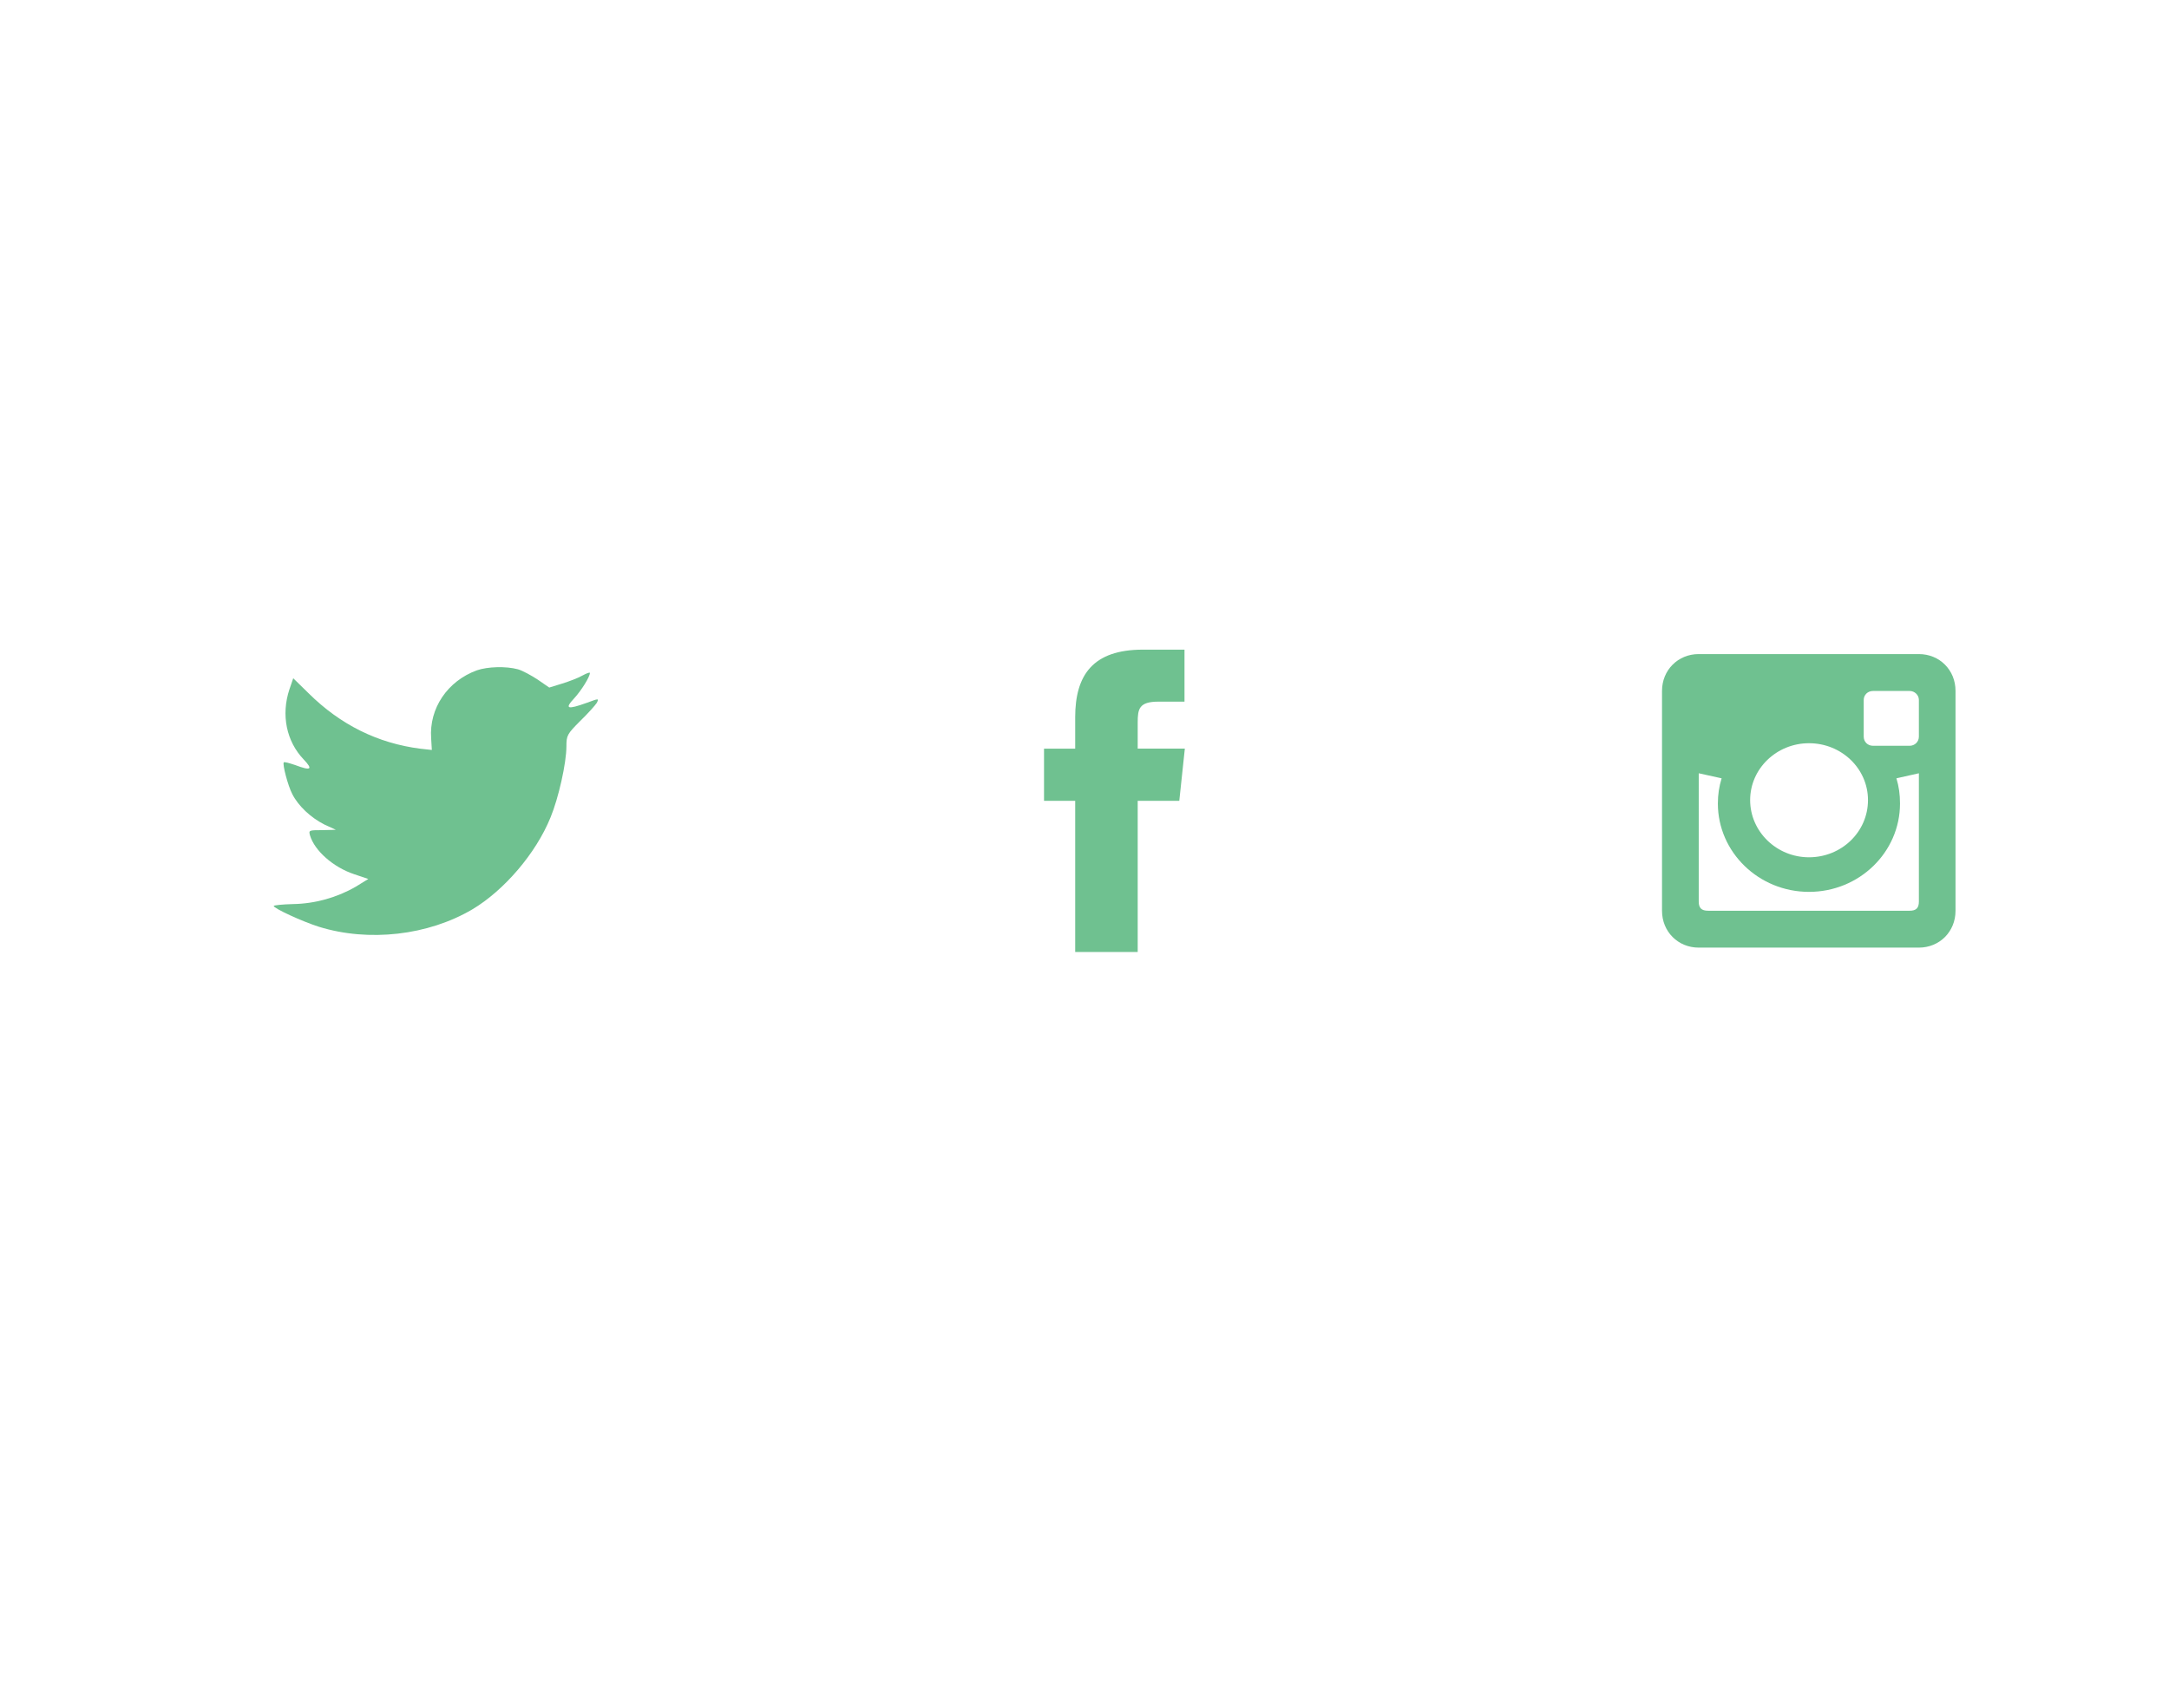 <?xml version="1.0" encoding="utf-8"?>
<!-- Generator: Adobe Illustrator 23.0.1, SVG Export Plug-In . SVG Version: 6.00 Build 0)  -->
<svg version="1.1" id="Capa_1" xmlns="http://www.w3.org/2000/svg" xmlns:xlink="http://www.w3.org/1999/xlink" x="0px" y="0px"
	 viewBox="0 0 254 200" style="enable-background:new 0 0 254 200;" xml:space="preserve">
<style type="text/css">
	.st0{fill-rule:evenodd;clip-rule:evenodd;fill:#685BC7;}
	.st1{clip-path:url(#SVGID_2_);}
	.st2{clip-path:url(#SVGID_4_);}
	.st3{clip-path:url(#SVGID_6_);fill:#A7A4E0;}
	.st4{clip-path:url(#SVGID_8_);}
	.st5{clip-path:url(#SVGID_10_);enable-background:new    ;}
	.st6{clip-path:url(#SVGID_12_);}
	.st7{clip-path:url(#SVGID_14_);}
	.st8{clip-path:url(#SVGID_16_);fill:#FFFFFF;}
	.st9{clip-path:url(#SVGID_18_);}
	.st10{clip-path:url(#SVGID_20_);fill:#CDEBF1;}
	.st11{clip-path:url(#SVGID_22_);}
	.st12{clip-path:url(#SVGID_24_);fill:#D0D2D3;}
	.st13{clip-path:url(#SVGID_26_);}
	.st14{clip-path:url(#SVGID_28_);fill:#3A3A2B;}
	.st15{clip-path:url(#SVGID_30_);}
	.st16{clip-path:url(#SVGID_32_);fill:#D0D2D3;}
	.st17{clip-path:url(#SVGID_34_);}
	.st18{clip-path:url(#SVGID_36_);fill:#D0D2D3;}
	.st19{clip-path:url(#SVGID_38_);}
	.st20{clip-path:url(#SVGID_40_);fill:#D0D2D3;}
	.st21{clip-path:url(#SVGID_42_);}
	.st22{clip-path:url(#SVGID_44_);fill:#D0D2D3;}
	.st23{clip-path:url(#SVGID_46_);}
	.st24{clip-path:url(#SVGID_48_);fill:#D0D2D3;}
	.st25{clip-path:url(#SVGID_50_);}
	.st26{clip-path:url(#SVGID_52_);fill:#D0D2D3;}
	.st27{clip-path:url(#SVGID_54_);}
	.st28{clip-path:url(#SVGID_56_);fill:#FFFFFF;}
	.st29{clip-path:url(#SVGID_58_);}
	.st30{clip-path:url(#SVGID_60_);fill:#9BE3BF;}
	.st31{clip-path:url(#SVGID_62_);}
	.st32{clip-path:url(#SVGID_64_);fill:#685BC7;}
	.st33{clip-path:url(#SVGID_66_);}
	.st34{clip-path:url(#SVGID_68_);fill:#9BE3BF;}
	.st35{clip-path:url(#SVGID_70_);}
	.st36{clip-path:url(#SVGID_72_);fill:#685BC7;}
	.st37{clip-path:url(#SVGID_74_);}
	.st38{clip-path:url(#SVGID_76_);fill:#9BE3BF;}
	.st39{clip-path:url(#SVGID_78_);}
	.st40{clip-path:url(#SVGID_80_);fill:#9BE3BF;}
	.st41{clip-path:url(#SVGID_82_);}
	.st42{clip-path:url(#SVGID_84_);fill:#9BE3BF;}
	.st43{clip-path:url(#SVGID_86_);}
	.st44{clip-path:url(#SVGID_88_);fill:#685BC7;}
	.st45{clip-path:url(#SVGID_90_);}
	.st46{clip-path:url(#SVGID_92_);fill:#685BC7;}
	.st47{clip-path:url(#SVGID_94_);}
	.st48{clip-path:url(#SVGID_96_);fill:#685BC7;}
	.st49{clip-path:url(#SVGID_98_);}
	.st50{clip-path:url(#SVGID_100_);fill:#685BC7;}
	.st51{clip-path:url(#SVGID_102_);}
	.st52{clip-path:url(#SVGID_104_);fill:#685BC7;}
	.st53{clip-path:url(#SVGID_106_);}
	.st54{clip-path:url(#SVGID_108_);fill:#39207C;}
	.st55{clip-path:url(#SVGID_110_);}
	.st56{clip-path:url(#SVGID_112_);fill:#514AA5;}
	.st57{clip-path:url(#SVGID_114_);}
	.st58{clip-path:url(#SVGID_116_);fill:#9BE3BF;}
	.st59{clip-path:url(#SVGID_118_);}
	.st60{clip-path:url(#SVGID_120_);fill:#6FC190;}
	.st61{clip-path:url(#SVGID_122_);}
	.st62{clip-path:url(#SVGID_124_);fill:#685BC7;}
	.st63{clip-path:url(#SVGID_126_);}
	.st64{clip-path:url(#SVGID_128_);fill:#39207C;}
	.st65{clip-path:url(#SVGID_130_);}
	.st66{clip-path:url(#SVGID_132_);fill:#9BE3BF;}
	.st67{clip-path:url(#SVGID_134_);}
	.st68{clip-path:url(#SVGID_136_);fill:#6FC190;}
	.st69{clip-path:url(#SVGID_138_);}
	.st70{fill:#A7A4E0;}
	.st71{fill:#F42534;}
	.st72{fill:#39207C;}
	.st73{opacity:0.5;}
	.st74{clip-path:url(#SVGID_140_);}
	.st75{opacity:0.44;fill:#E6E7E8;}
	.st76{fill:#9BE3BF;}
	.st77{fill:#6FC190;}
	.st78{fill:#E6E7E8;}
	.st79{fill:#685BC7;}
	.st80{fill:#CE3232;}
	.st81{fill:#7A7ACC;}
	.st82{fill:#201E68;}
	.st83{fill:#D1D4FC;}
	.st84{clip-path:url(#SVGID_142_);}
	.st85{fill:#A59DE3;}
	.st86{fill:#FFFFFF;}
	.st87{fill:#D8D4DF;}
	.st88{fill:#514A95;}
	.st89{fill:#7327BC;}
	.st90{fill:#442D68;}
	.st91{fill:#8BD3AF;}
	.st92{fill:#7F7FC6;}
	.st93{fill:#2E1B54;}
	.st94{fill:#279F5E;}
	.st95{clip-path:url(#SVGID_144_);}
	.st96{fill:#514AA5;}
	.st97{opacity:0.3;fill:#856AEA;}
	.st98{fill:#F1C40F;}
	.st99{fill:#26D07C;}
	.st100{opacity:0.83;}
	.st101{opacity:0.68;fill:#39207C;}
	.st102{opacity:0.3;fill:#39207C;}
	.st103{opacity:0.7;fill:#9E88ED;}
	.st104{clip-path:url(#SVGID_146_);}
	.st105{opacity:0.2;fill:#764582;}
	.st106{fill:#918ECA;}
	.st107{fill:#514A8F;}
	.st108{fill:none;stroke:#FFFFFF;stroke-width:0.973;stroke-miterlimit:10;}
	.st109{fill:#9D68AA;}
	.st110{fill:#7F7FC0;}
	.st111{fill-rule:evenodd;clip-rule:evenodd;fill:#7F7FC0;}
	.st112{fill-rule:evenodd;clip-rule:evenodd;fill:#918ECA;}
	.st113{fill-rule:evenodd;clip-rule:evenodd;fill:#BBBED5;}
	.st114{fill-rule:evenodd;clip-rule:evenodd;fill:#27995E;}
	.st115{fill-rule:evenodd;clip-rule:evenodd;fill:#6FAB80;}
	.st116{fill-rule:evenodd;clip-rule:evenodd;fill:#85CDA9;}
	.st117{fill-rule:evenodd;clip-rule:evenodd;fill:#808080;}
	.st118{fill-rule:evenodd;clip-rule:evenodd;fill:#BABCBD;}
	.st119{fill-rule:evenodd;clip-rule:evenodd;fill:#E1E1E1;}
	.st120{fill-rule:evenodd;clip-rule:evenodd;fill:#39207C;}
	.st121{fill-rule:evenodd;clip-rule:evenodd;fill:#9895A4;}
	.st122{fill-rule:evenodd;clip-rule:evenodd;fill:#FFFFFF;}
	.st123{fill-rule:evenodd;clip-rule:evenodd;fill:#685BB1;}
	.st124{clip-path:url(#SVGID_148_);enable-background:new    ;}
	.st125{clip-path:url(#SVGID_150_);}
	.st126{clip-path:url(#SVGID_152_);}
	.st127{clip-path:url(#SVGID_154_);fill:#A7A4E0;}
	.st128{clip-path:url(#SVGID_156_);}
	.st129{clip-path:url(#SVGID_158_);fill:#FFFFFF;}
	.st130{fill:url(#SVGID_159_);}
	.st131{fill:#9794D0;}
	.st132{fill:none;stroke:#A59DE3;stroke-width:5;stroke-miterlimit:10;}
	.st133{fill:url(#SVGID_160_);}
	.st134{clip-path:url(#SVGID_162_);}
	.st135{clip-path:url(#SVGID_164_);fill:#F7F7F7;}
	.st136{fill:#7F7FD6;}
	.st137{fill:#D0D2D3;}
	.st138{fill:#EEEEEE;}
	.st139{fill:#A6A8AB;}
	.st140{fill:#016867;}
	.st141{fill:#FEFDFD;}
	.st142{clip-path:url(#SVGID_166_);}
	.st143{opacity:0.46;}
	.st144{clip-path:url(#SVGID_168_);}
	.st145{fill:#575756;}
	.st146{fill:none;stroke:#39207C;stroke-miterlimit:10;}
	.st147{clip-path:url(#SVGID_170_);}
	.st148{clip-path:url(#SVGID_172_);}
	.st149{clip-path:url(#SVGID_174_);}
	.st150{fill:#F1F1F2;}
	.st151{fill:#F05A28;}
	.st152{clip-path:url(#SVGID_176_);}
	.st153{clip-path:url(#SVGID_178_);fill:#7F7FD6;}
</style>
<g>
	<g>
		<g>
			<g>
				<path class="st77" d="M138.1,93.8h-4.87v17.7h-7.32V93.8h-3.65v-6.11h3.65v-3.68c0-4.94,2.07-7.92,7.93-7.92h4.87v6.09h-3.05
					c-2.27,0-2.43,0.85-2.43,2.44v3.06h5.52L138.1,93.8z"/>
			</g>
		</g>
		<g>
			<g>
				<path class="st77" d="M69.89,82.32c-0.18,0.28-1.04,1.25-1.94,2.12c-1.53,1.53-1.62,1.71-1.62,2.97c0,1.97-0.93,6.09-1.86,8.33
					c-1.71,4.22-5.44,8.55-9.14,10.76c-5.2,3.07-12.14,3.86-17.98,2.05c-1.94-0.61-5.3-2.16-5.3-2.44c0-0.08,1.03-0.19,2.26-0.22
					c2.57-0.04,5.15-0.76,7.36-2.04l1.46-0.9l-1.69-0.57c-2.41-0.81-4.6-2.73-5.14-4.54c-0.16-0.59-0.12-0.61,1.43-0.61l1.6-0.04
					l-1.35-0.62c-1.59-0.81-3.04-2.16-3.75-3.56c-0.52-0.99-1.17-3.51-1-3.71c0.05-0.1,0.65,0.08,1.32,0.3
					c1.88,0.71,2.13,0.53,1.03-0.63c-2.04-2.12-2.68-5.23-1.69-8.22l0.45-1.31l1.82,1.78c3.7,3.66,8.06,5.83,13.05,6.47l1.36,0.15
					l-0.08-1.37c-0.25-3.51,1.92-6.71,5.36-7.96c1.25-0.43,3.39-0.5,4.8-0.12c0.54,0.15,1.59,0.73,2.32,1.21l1.35,0.93l1.49-0.46
					c0.82-0.25,1.92-0.67,2.4-0.95c0.46-0.25,0.87-0.41,0.87-0.3c0,0.46-1.02,2.08-1.83,2.96c-1.16,1.24-0.85,1.37,1.49,0.53
					C70.13,81.79,70.15,81.79,69.89,82.32z"/>
			</g>
		</g>
		<g>
			<g>
				<g>
					<path class="st77" d="M224.71,76.61h-25.79c-2.41,0-4.29,1.87-4.29,4.31v25.76c0,2.44,1.88,4.31,4.29,4.31h25.79
						c2.42,0,4.29-1.87,4.29-4.31V80.92C229,78.47,227.13,76.61,224.71,76.61z M211.84,87.05c3.81,0,6.91,2.97,6.91,6.66
						c0,3.72-3.09,6.7-6.91,6.7c-3.79,0-6.89-3.01-6.89-6.7C204.95,90.03,208.05,87.05,211.84,87.05z M223.63,106.67h-23.6
						c-0.78,0-1.1-0.32-1.1-1.08V90.57l2.68,0.59c-0.29,0.95-0.44,1.9-0.44,2.95c0,5.71,4.79,10.35,10.67,10.35
						c5.89,0,10.66-4.64,10.66-10.35c0-1.05-0.13-2-0.42-2.95l2.63-0.59v15.03l0,0C224.71,106.36,224.38,106.67,223.63,106.67z
						 M224.71,86.28c0,0.62-0.5,1.07-1.08,1.07h-4.29c-0.62,0-1.09-0.46-1.09-1.07v-4.3c0-0.59,0.47-1.05,1.09-1.05h4.29
						c0.58,0,1.08,0.47,1.08,1.05V86.28z"/>
				</g>
			</g>
		</g>
	</g>
</g>
<g>
	<g>
		<defs>
			<path id="SVGID_175_" d="M548.82,151.46c0.99-0.27,1.77-0.42,3.76-1.43c1.29-0.65,2.2-1.48,2.2-1.48
				c0.4-0.42,1.46-1.16,1.28-1.09c-0.64,0.26-0.66,0.13-0.97-0.15c-0.06-0.06-0.82-1.76-1.18-2.29c-0.15-0.22-0.27-1.11-0.27-1.25
				c-0.01-0.7,0.11-2.09,0.21-2.23c0,0,0.41-0.4,1.04-0.84c0.78-0.55,2.22-1.99,3.65-4.49c0.92-1.39,0.94-1.95,1.42-3.89
				c0.16-0.62,0.51-3.39,0.27-5.5c0,0-0.31-1.99-0.93-4.32c-1.01-3.8-2.74-5.64-2.74-5.64h-10.86c0,0,0.98,3.76,1.05,6.16
				c0.05,1.52,0.78,2.9,1.06,3.25c0.76,0.96,3.34,1.13,3.67,2.31c0.29,1.03,0.55,1.38,0.3,3.51c-0.06,0.55-0.18,2.01-0.28,2.94
				c-0.07,0.68-0.03,1.39-0.22,2.19c-0.24,0.98-0.32,2.01-1.33,2.64c-1.12,0.71-2.46,1.66-2.45,3.53c0,0.69-0.26,5,0.71,6.24
				c0.79,1.02-7.05,0.75-7.17,0.77c0,0-0.48,0.65-0.35,0.68C542.74,151.66,545.82,152.27,548.82,151.46z"/>
		</defs>
		<clipPath id="SVGID_2_">
			<use xlink:href="#SVGID_175_"  style="overflow:visible;"/>
		</clipPath>
		<g class="st1">
			<defs>
				
					<rect id="SVGID_177_" x="-263.05" y="-26.52" transform="matrix(0.998 -0.068 0.068 0.998 -23.472 22.434)" width="1163.11" height="766.52"/>
			</defs>
			<clipPath id="SVGID_4_">
				<use xlink:href="#SVGID_177_"  style="overflow:visible;"/>
			</clipPath>
		</g>
	</g>
</g>
</svg>
